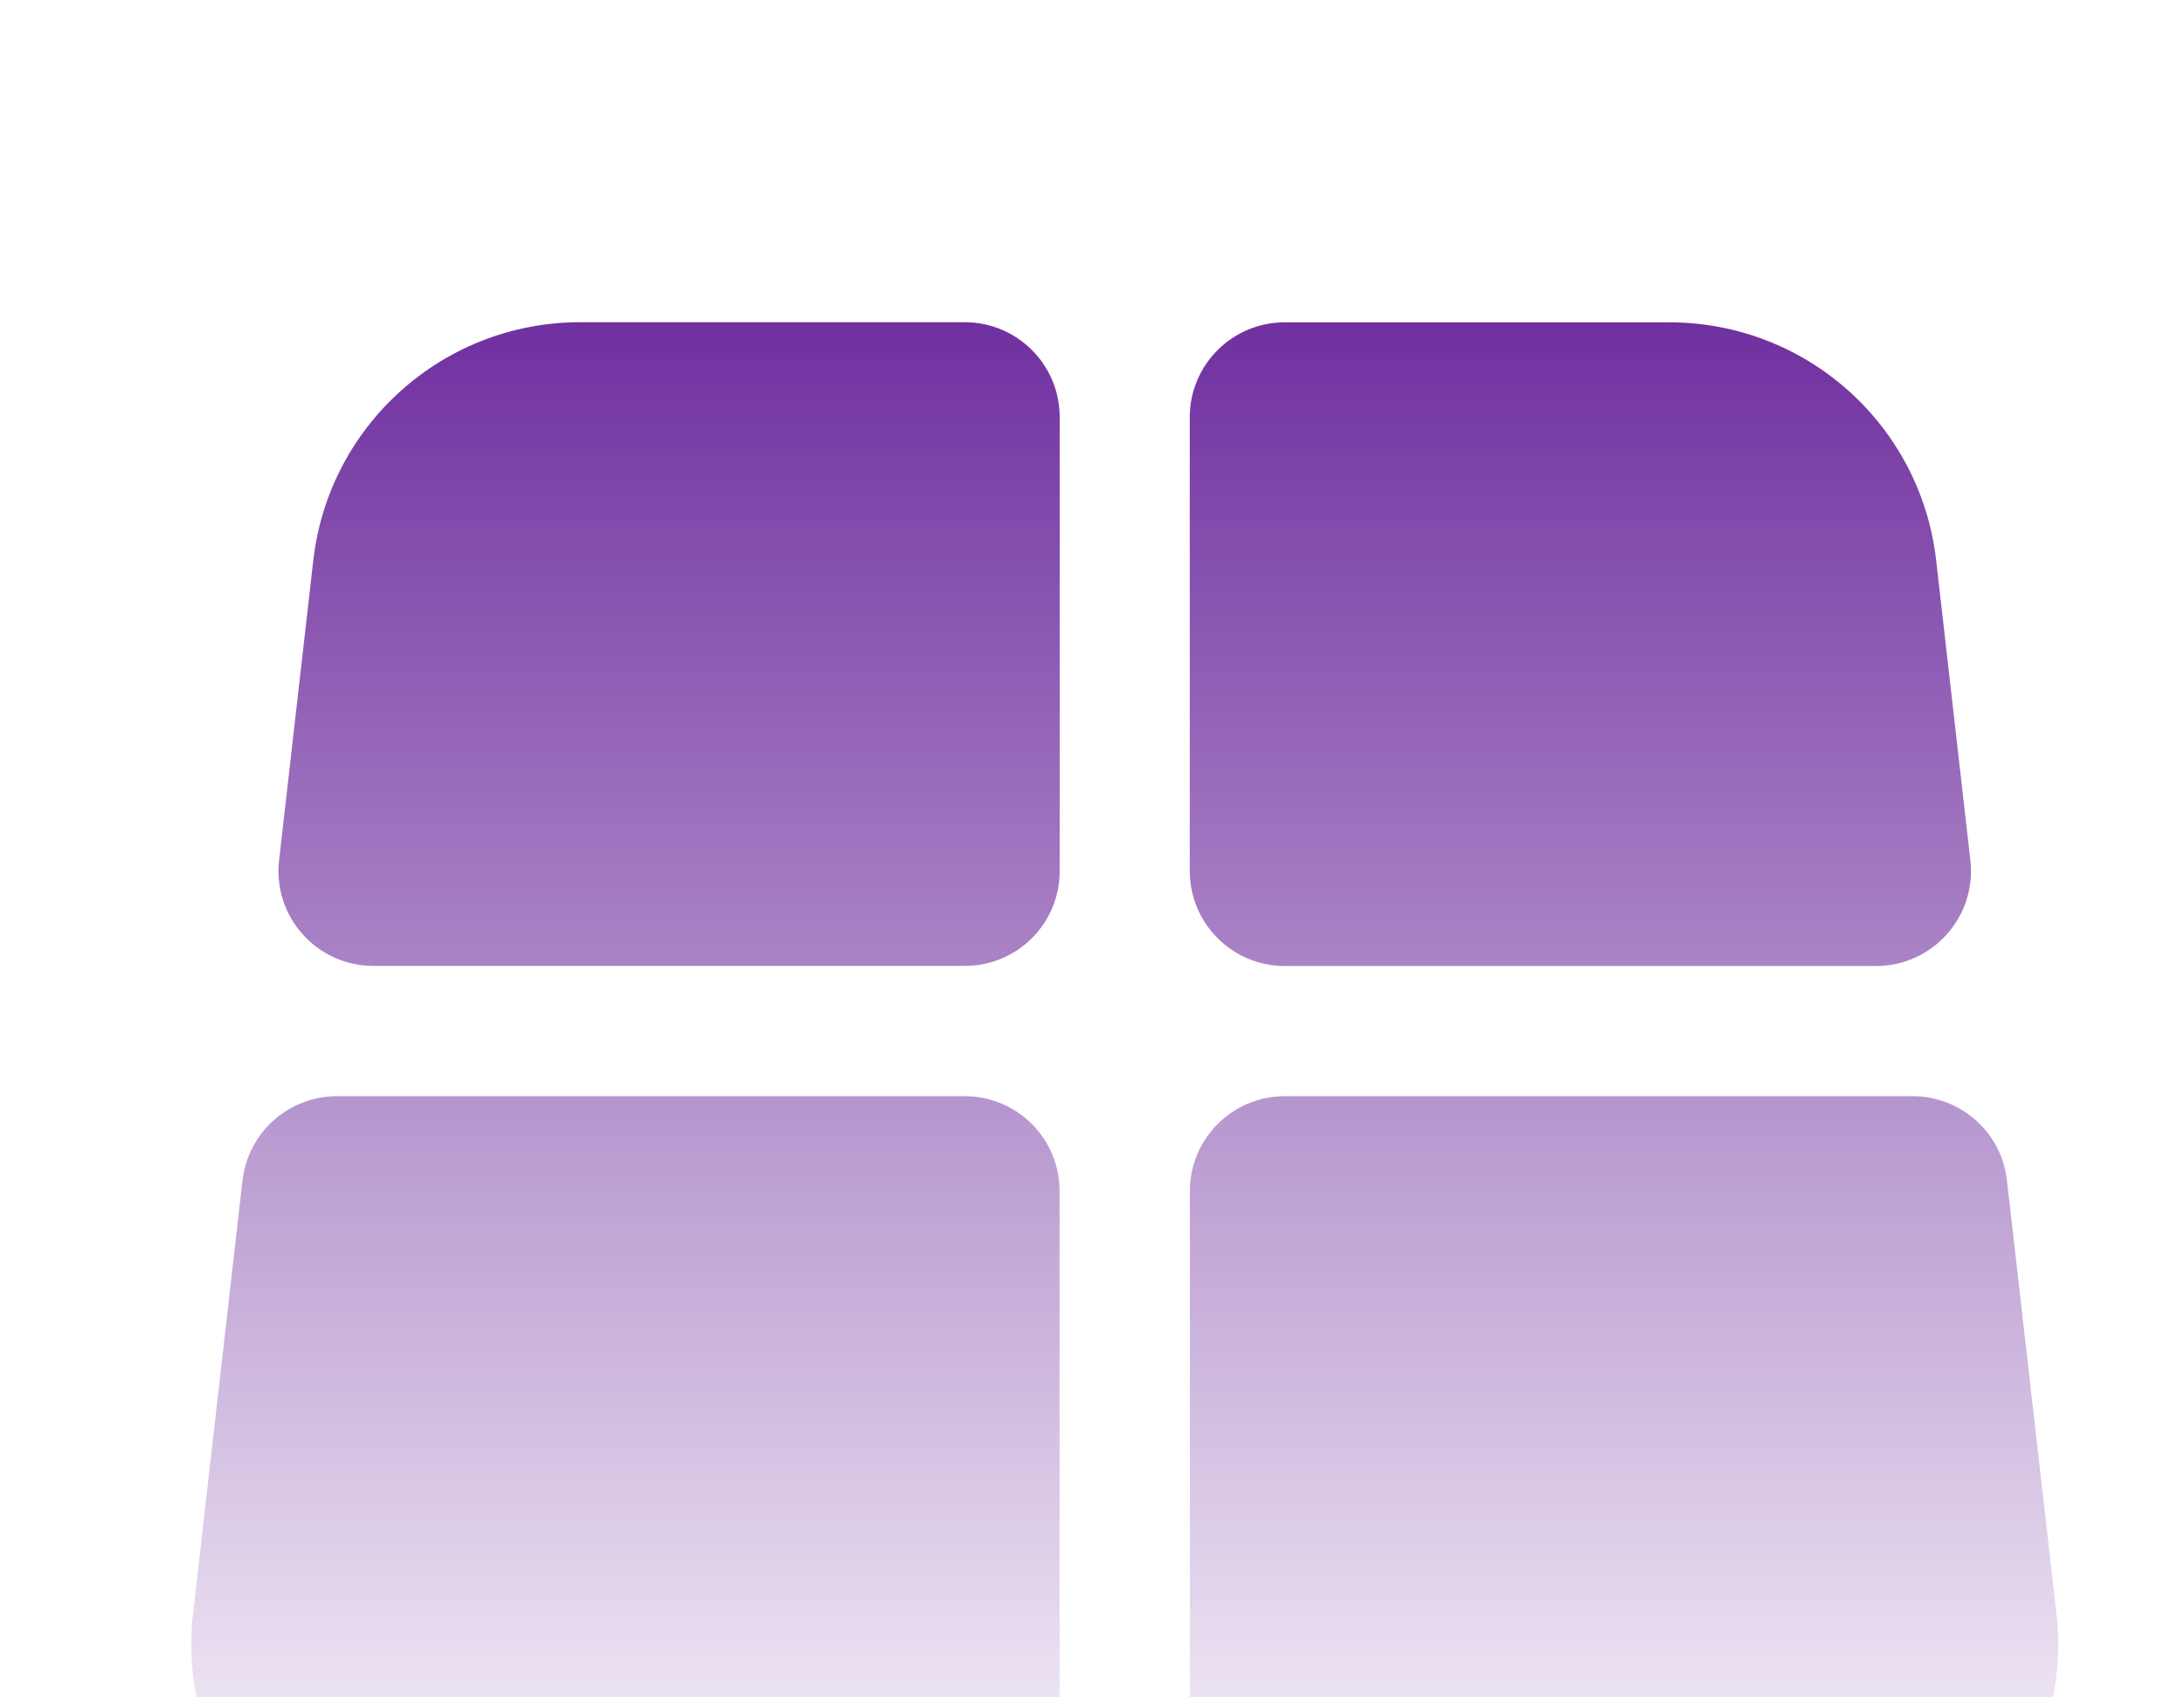 <svg width="112" height="87" viewBox="0 0 112 87" fill="none" xmlns="http://www.w3.org/2000/svg">
<g id="Frame">
<path id="Vector" d="M65.883 49.525H96.209C99.113 49.525 101.372 46.995 101.045 44.108L99.291 28.733C98.498 21.77 92.615 16.526 85.606 16.526H65.878C63.193 16.526 61.013 18.705 61.013 21.39V44.66C61.019 47.346 63.198 49.525 65.883 49.525ZM54.343 44.654V21.384C54.343 18.699 52.164 16.52 49.479 16.52H29.75C22.747 16.52 16.865 21.77 16.066 28.727L14.312 44.102C13.984 46.989 16.238 49.519 19.148 49.519H49.479C52.164 49.525 54.343 47.346 54.343 44.654ZM49.473 56.2H17.273C16.078 56.201 14.926 56.641 14.034 57.436C13.142 58.231 12.574 59.326 12.437 60.513L9.896 82.76C9.677 84.687 9.868 86.639 10.456 88.488C11.043 90.337 12.014 92.041 13.306 93.489C15.916 96.416 19.659 98.089 23.581 98.089H49.473C52.158 98.089 54.337 95.91 54.337 93.225V61.065C54.343 58.38 52.164 56.2 49.473 56.2ZM98.084 56.2H65.883C63.198 56.2 61.019 58.38 61.019 61.065V93.225C61.019 95.91 63.198 98.089 65.883 98.089H91.776C93.716 98.088 95.634 97.677 97.405 96.884C99.175 96.09 100.758 94.932 102.05 93.484C103.342 92.037 104.313 90.332 104.901 88.483C105.489 86.634 105.68 84.682 105.461 82.754L102.919 60.507C102.643 58.058 100.562 56.2 98.084 56.2Z" fill="url(#paint0_linear_34_2813)"/>
</g>
<defs>
<linearGradient id="paint0_linear_34_2813" x1="57.678" y1="16.52" x2="57.678" y2="98.089" gradientUnits="userSpaceOnUse">
<stop stop-color="#7030A0"/>
<stop offset="1" stop-color="#7030A0" stop-opacity="0"/>
</linearGradient>
</defs>
</svg>
